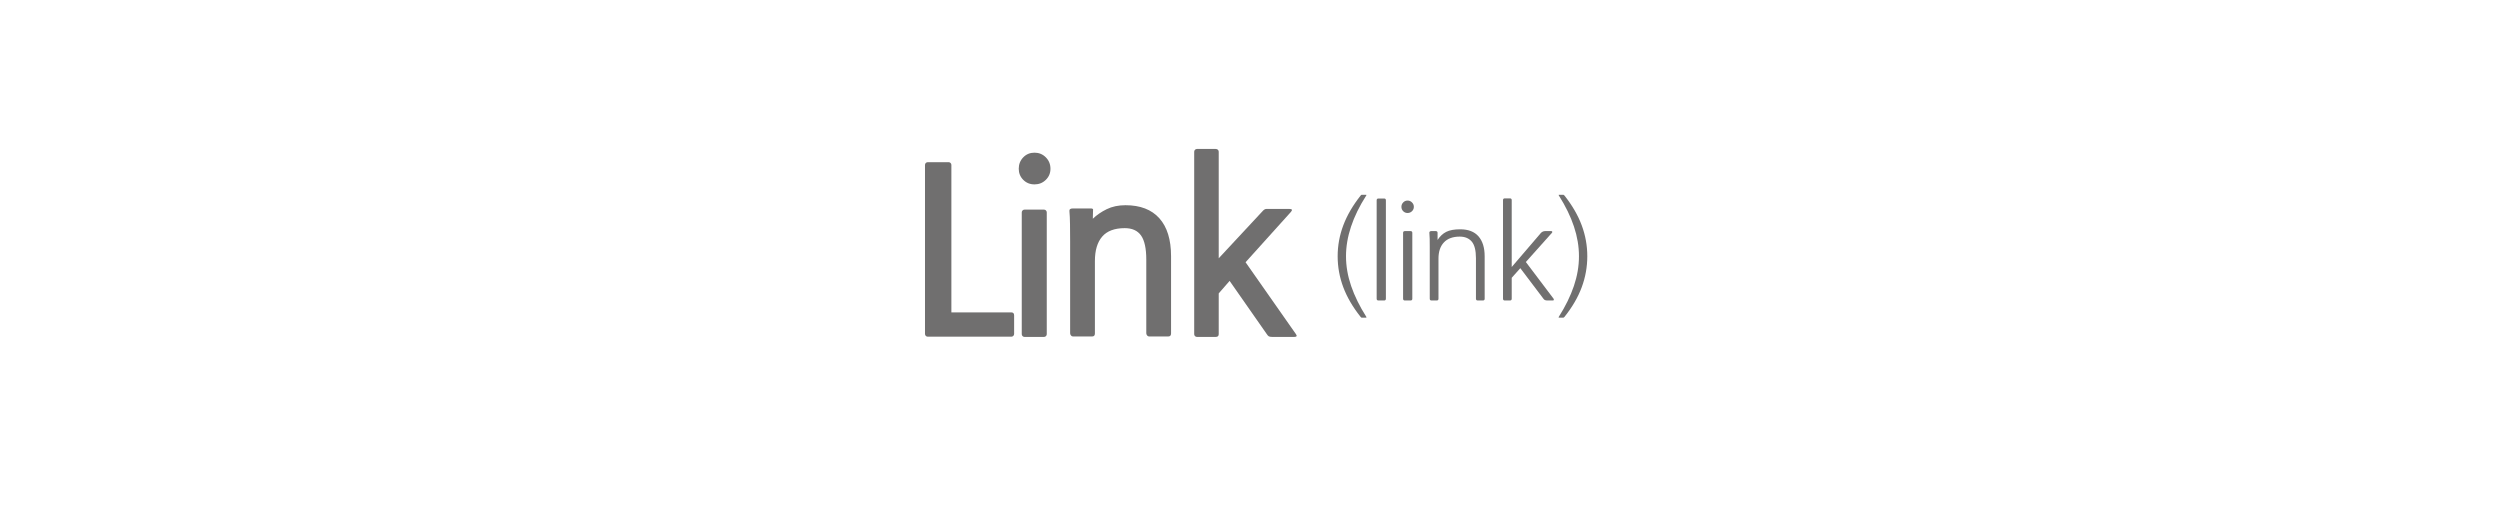 <?xml version="1.0" encoding="utf-8"?>
<!-- Generator: Adobe Illustrator 16.0.0, SVG Export Plug-In . SVG Version: 6.00 Build 0)  -->
<!DOCTYPE svg PUBLIC "-//W3C//DTD SVG 1.1//EN" "http://www.w3.org/Graphics/SVG/1.1/DTD/svg11.dtd">
<svg version="1.1" id="레이어_1" xmlns="http://www.w3.org/2000/svg" xmlns:xlink="http://www.w3.org/1999/xlink" x="0px"
	 y="0px" width="272.818px" height="55.979px" viewBox="0 0 272.818 55.979" enable-background="new 0 0 272.818 55.979"
	 xml:space="preserve">
<g>
	<g>
		<g>
			<path fill="#706F6F" d="M148.677,34.667c-0.065,0-0.105-0.002-0.119-0.007s-0.04-0.03-0.077-0.077
				c-0.85-1.063-1.479-2.142-1.89-3.233c-0.411-1.092-0.616-2.222-0.616-3.388c0-1.157,0.205-2.282,0.616-3.374
				c0.41-1.093,1.04-2.175,1.89-3.248c0.037-0.047,0.063-0.072,0.077-0.077s0.044-0.007,0.091-0.007h0.393
				c0.056,0,0.084,0.005,0.084,0.014c0,0.01-0.015,0.037-0.042,0.084c-1.466,2.296-2.198,4.499-2.198,6.608
				c0,1.073,0.187,2.155,0.56,3.247c0.373,1.093,0.924,2.213,1.652,3.36c0.047,0.065,0.023,0.098-0.07,0.098H148.677z"/>
			<path fill="#706F6F" d="M151.043,32.792h-0.616c-0.131,0-0.196-0.065-0.196-0.195V21.858c0-0.131,0.065-0.196,0.196-0.196h0.616
				c0.13,0,0.195,0.065,0.195,0.196v10.738C151.238,32.726,151.173,32.792,151.043,32.792z"/>
			<path fill="#706F6F" d="M152.933,22.572c0-0.187,0.064-0.348,0.195-0.482c0.131-0.136,0.29-0.203,0.477-0.203
				s0.348,0.067,0.482,0.203c0.136,0.135,0.203,0.296,0.203,0.482s-0.067,0.346-0.203,0.477c-0.135,0.131-0.296,0.195-0.482,0.195
				s-0.346-0.064-0.477-0.195S152.933,22.758,152.933,22.572z M153.927,32.792h-0.616c-0.131,0-0.196-0.065-0.196-0.195v-7.183
				c0-0.13,0.065-0.195,0.196-0.195h0.616c0.13,0,0.195,0.065,0.195,0.195v7.183C154.122,32.726,154.057,32.792,153.927,32.792z"/>
			<path fill="#706F6F" d="M162.019,32.596c0,0.13-0.065,0.195-0.196,0.195h-0.56c-0.131,0-0.196-0.065-0.196-0.195v-4.41
				c0-0.858-0.154-1.468-0.462-1.827c-0.309-0.359-0.742-0.539-1.303-0.539c-0.756,0-1.332,0.21-1.729,0.63
				s-0.595,1.008-0.595,1.765v4.382c0,0.13-0.065,0.195-0.196,0.195h-0.56c-0.131,0-0.196-0.065-0.196-0.195v-5.601
				c0-0.4-0.003-0.714-0.007-0.938c-0.005-0.225-0.017-0.438-0.035-0.645c-0.01-0.064,0.007-0.114,0.049-0.146
				c0.042-0.033,0.091-0.049,0.147-0.049h0.504c0.13,0,0.195,0.065,0.195,0.195v0.771c0.262-0.401,0.576-0.695,0.945-0.882
				s0.875-0.28,1.52-0.28c0.886,0,1.554,0.257,2.002,0.77c0.447,0.514,0.672,1.237,0.672,2.171V32.596z"/>
			<path fill="#706F6F" d="M166.512,28.592l3.024,4.004c0.027,0.046,0.037,0.091,0.027,0.133c-0.009,0.042-0.041,0.063-0.098,0.063
				h-0.602c-0.094,0-0.178-0.014-0.252-0.042c-0.075-0.027-0.136-0.079-0.183-0.153l-2.52-3.332l-0.938,1.05v2.282
				c0,0.13-0.065,0.195-0.195,0.195h-0.561c-0.131,0-0.195-0.065-0.195-0.195V21.844c0-0.131,0.064-0.196,0.195-0.196h0.561
				c0.13,0,0.195,0.065,0.195,0.196v7.294l3.192-3.725c0.131-0.13,0.284-0.195,0.462-0.195h0.658c0.056,0,0.093,0.021,0.111,0.063
				c0.02,0.042,0.005,0.087-0.041,0.133L166.512,28.592z"/>
			<path fill="#706F6F" d="M170.166,34.667c-0.084,0-0.103-0.032-0.056-0.098c0.728-1.147,1.275-2.268,1.645-3.36
				c0.369-1.092,0.553-2.174,0.553-3.247c0-1.064-0.182-2.145-0.546-3.241s-0.91-2.22-1.638-3.367
				c-0.028-0.047-0.042-0.074-0.042-0.084c0-0.009,0.023-0.014,0.07-0.014h0.392c0.047,0,0.077,0.002,0.091,0.007
				c0.015,0.005,0.044,0.03,0.091,0.077c0.85,1.073,1.478,2.155,1.883,3.248c0.406,1.092,0.609,2.217,0.609,3.374
				c0,1.166-0.203,2.296-0.609,3.388c-0.405,1.092-1.033,2.17-1.883,3.233c-0.047,0.047-0.076,0.072-0.091,0.077
				c-0.014,0.005-0.054,0.007-0.119,0.007H170.166z"/>
		</g>
	</g>
	<g>
		<g>
			<path fill="#706F6F" d="M101.245,36.743c-0.084,0-0.155-0.029-0.214-0.088c-0.06-0.06-0.089-0.131-0.089-0.215V18
				c0-0.084,0.029-0.155,0.089-0.215c0.059-0.059,0.13-0.088,0.214-0.088h2.273c0.084,0,0.156,0.029,0.215,0.088
				c0.059,0.06,0.089,0.131,0.089,0.215V34.09h6.542c0.202,0,0.304,0.11,0.304,0.329v2.021c0,0.084-0.03,0.155-0.089,0.215
				c-0.059,0.059-0.131,0.088-0.215,0.088H101.245z"/>
			<path fill="#706F6F" d="M112.891,20.122c-0.488,0-0.896-0.165-1.226-0.496c-0.328-0.331-0.492-0.734-0.492-1.209
				c0-0.492,0.164-0.907,0.492-1.247c0.329-0.339,0.737-0.509,1.226-0.509s0.9,0.17,1.237,0.509c0.337,0.34,0.506,0.755,0.506,1.247
				c0,0.475-0.169,0.878-0.506,1.209S113.379,20.122,112.891,20.122z M111.805,36.768c-0.085,0-0.156-0.029-0.215-0.088
				c-0.06-0.06-0.089-0.131-0.089-0.215V23.177c0-0.084,0.029-0.155,0.089-0.214c0.059-0.059,0.13-0.089,0.215-0.089h2.122
				c0.084,0,0.155,0.03,0.214,0.089c0.06,0.059,0.089,0.13,0.089,0.214v13.288c0,0.084-0.029,0.155-0.089,0.215
				c-0.059,0.059-0.13,0.088-0.214,0.088H111.805z"/>
			<path fill="#706F6F" d="M125.395,36.717c-0.085,0-0.156-0.037-0.215-0.113c-0.06-0.076-0.089-0.156-0.089-0.24v-8.032
				c0-1.213-0.189-2.088-0.568-2.628c-0.379-0.538-0.973-0.808-1.78-0.808c-1.111,0-1.933,0.308-2.463,0.922
				c-0.53,0.615-0.796,1.503-0.796,2.665v7.906c0,0.219-0.102,0.328-0.303,0.328h-2.097c-0.085,0-0.156-0.037-0.215-0.113
				c-0.06-0.076-0.089-0.156-0.089-0.24V26.31c0-0.64-0.004-1.254-0.013-1.844c-0.009-0.589-0.029-1.053-0.063-1.39
				c-0.033-0.219,0.085-0.328,0.354-0.328h1.995c0.186,0,0.261,0.068,0.228,0.204l-0.025,0.92c0.421-0.407,0.926-0.755,1.516-1.044
				s1.271-0.434,2.046-0.434c1.617,0,2.851,0.476,3.701,1.427c0.85,0.952,1.275,2.329,1.275,4.131v8.437
				c0,0.219-0.101,0.328-0.303,0.328H125.395z"/>
			<path fill="#706F6F" d="M138.858,36.768c-0.186,0-0.316-0.021-0.392-0.063c-0.076-0.043-0.156-0.131-0.24-0.266l-4.042-5.786
				l-1.188,1.364v4.447c0,0.202-0.109,0.303-0.328,0.303h-2.046c-0.085,0-0.156-0.029-0.215-0.088
				c-0.06-0.06-0.088-0.131-0.088-0.215V16.56c0-0.084,0.028-0.156,0.088-0.215c0.059-0.059,0.13-0.089,0.215-0.089h2.046
				c0.102,0,0.181,0.03,0.24,0.089c0.059,0.06,0.088,0.131,0.088,0.215v11.626l4.8-5.159c0.135-0.151,0.27-0.228,0.404-0.228h2.501
				c0.319,0,0.37,0.117,0.151,0.353l-4.926,5.466l5.481,7.822c0.168,0.219,0.109,0.328-0.177,0.328H138.858z"/>
		</g>
	</g>
</g>
<rect fill="none" width="272.818" height="55.979"/>
</svg>
